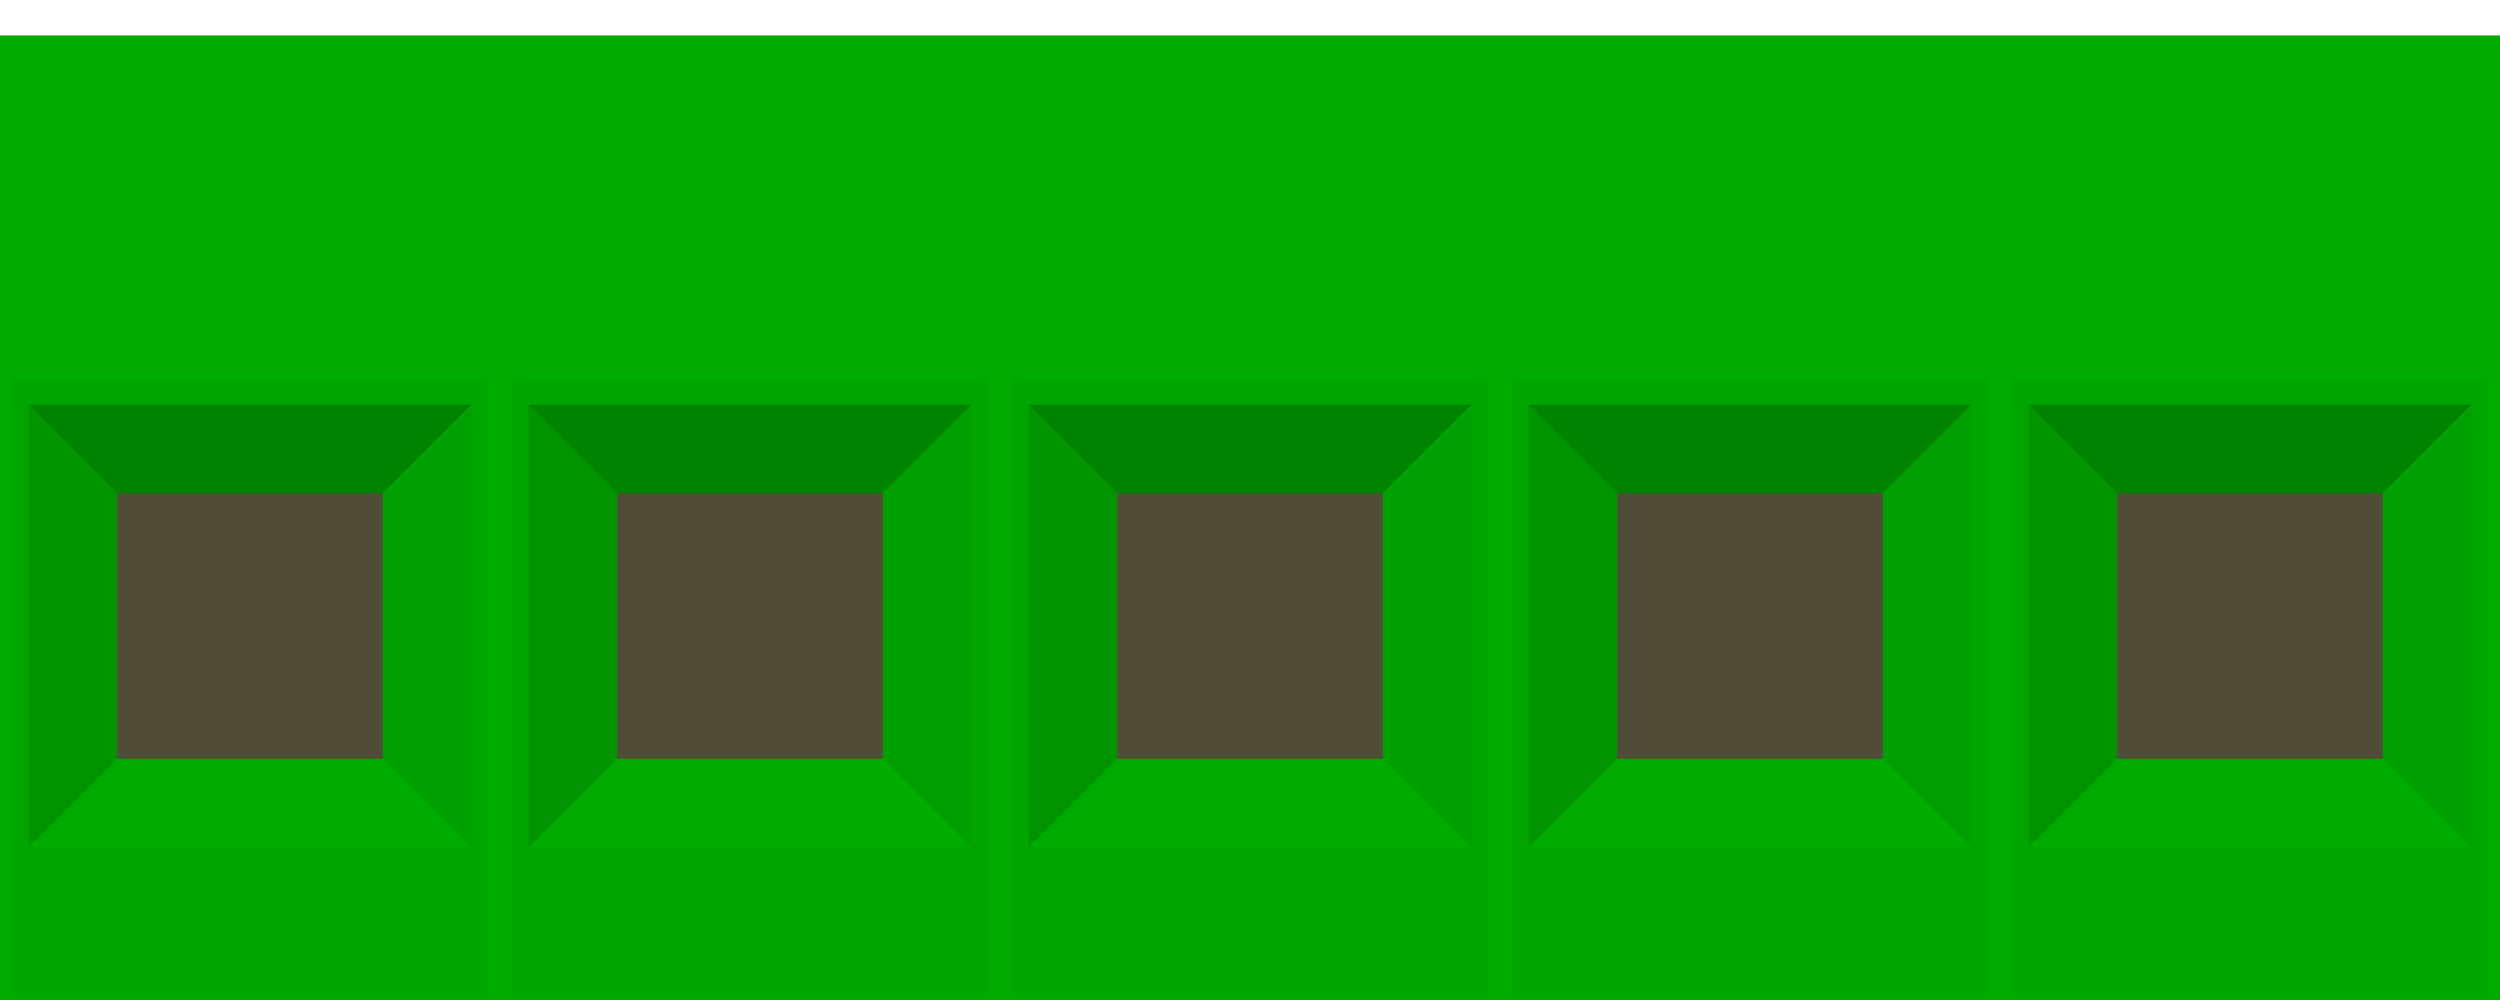 <?xml version="1.0" encoding="UTF-8" standalone="no"?>
<svg
   xmlns:dc="http://purl.org/dc/elements/1.1/"
   xmlns:cc="http://creativecommons.org/ns#"
   xmlns:rdf="http://www.w3.org/1999/02/22-rdf-syntax-ns#"
   xmlns:svg="http://www.w3.org/2000/svg"
   xmlns="http://www.w3.org/2000/svg"
   version="1.1"
   id="svg5451"
   viewBox="0 0 90 36"
   height="0.4in"
   width="1in">
  <defs
     id="defs5453" />
  <g
     transform="translate(-105.714,-79.658)"
     id="breadboard">
    <g
       id="section0">
      <rect
         ry="0"
         rx="0"
         y="100.599"
         x="113.12"
         height="3.189"
         width="3.189"
         id="connector5pin"
         style="opacity:1;fill:#8c8c8c;fill-opacity:1;stroke:none;stroke-width:0.25;stroke-miterlimit:4;stroke-dasharray:none;stroke-dashoffset:0" />
      <rect
         ry="0"
         rx="0"
         y="80.934"
         x="105.714"
         height="34.724"
         width="18"
         id="rect6015"
         style="opacity:1;fill:#00ac00;fill-opacity:1;stroke:none;stroke-width:0.25;stroke-miterlimit:4;stroke-dasharray:none;stroke-dashoffset:0" />
      <rect
         style="opacity:1;fill:#00a500;fill-opacity:1;stroke:none;stroke-width:0.25;stroke-miterlimit:4;stroke-dasharray:none;stroke-dashoffset:0"
         id="rect6081"
         width="17.1"
         height="22.158"
         x="106.164"
         y="93.302"
         rx="0"
         ry="0" />
      <rect
         y="97.41"
         x="109.931"
         height="9.567"
         width="9.567"
         id="rect4207"
         style="opacity:1;fill:#514c38;fill-opacity:1;stroke:none;stroke-width:0.25;stroke-miterlimit:4;stroke-dasharray:none;stroke-dashoffset:0" />
      <g
         id="g16270"
         transform="translate(0.782,-24.576)">
        <path
           id="path16256"
           transform="translate(105.714,80.934)"
           d="m 3.436,50.619 -3.189,3.189 15.943,0 -3.188,-3.189 -0.002,0 -9.564,0 z"
           style="opacity:1;fill:#00ac00;fill-opacity:1;stroke:none;stroke-width:0.25;stroke-miterlimit:4;stroke-dasharray:none;stroke-dashoffset:0" />
        <path
           id="path16254"
           transform="translate(105.714,80.934)"
           d="m 16.189,37.865 -3.188,3.188 0,9.566 3.188,3.189 0,-15.943 z"
           style="opacity:1;fill:#00a000;fill-opacity:1;stroke:none;stroke-width:0.25;stroke-miterlimit:4;stroke-dasharray:none;stroke-dashoffset:0" />
        <path
           id="path16252"
           transform="translate(105.714,80.934)"
           d="m 0.246,37.865 0,15.943 3.189,-3.189 0,-9.564 0,-0.002 -3.189,-3.188 z"
           style="opacity:1;fill:#009400;fill-opacity:1;stroke:none;stroke-width:0.25;stroke-miterlimit:4;stroke-dasharray:none;stroke-dashoffset:0" />
        <path
           id="rect16239"
           transform="translate(105.714,80.934)"
           d="m 0.246,37.865 3.189,3.188 9.566,0 3.188,-3.188 -15.943,0 z"
           style="opacity:1;fill:#008400;fill-opacity:1;stroke:none;stroke-width:0.25;stroke-miterlimit:4;stroke-dasharray:none;stroke-dashoffset:0" />
      </g>
      <rect
         style="fill:none;fill-opacity:1;stroke:none;stroke-width:0.096;stroke-miterlimit:4;stroke-dasharray:none;stroke-opacity:1"
         id="connector0pin"
         width="3.189"
         height="3.189"
         x="113.12"
         y="109.564" />
    </g>
    <g
       transform="translate(18,0)"
       id="section1">
      <rect
         ry="0"
         rx="0"
         y="100.599"
         x="113.12"
         height="3.189"
         width="3.189"
         id="connector6pin"
         style="opacity:1;fill:#8c8c8c;fill-opacity:1;stroke:none;stroke-width:0.25;stroke-miterlimit:4;stroke-dasharray:none;stroke-dashoffset:0" />
      <rect
         ry="0"
         rx="0"
         y="80.934"
         x="105.714"
         height="34.724"
         width="18"
         id="rect21"
         style="opacity:1;fill:#00ac00;fill-opacity:1;stroke:none;stroke-width:0.25;stroke-miterlimit:4;stroke-dasharray:none;stroke-dashoffset:0" />
      <rect
         style="opacity:1;fill:#00a500;fill-opacity:1;stroke:none;stroke-width:0.25;stroke-miterlimit:4;stroke-dasharray:none;stroke-dashoffset:0"
         id="rect23"
         width="17.1"
         height="22.158"
         x="106.164"
         y="93.302"
         rx="0"
         ry="0" />
      <rect
         y="97.41"
         x="109.931"
         height="9.567"
         width="9.567"
         id="rect25"
         style="opacity:1;fill:#514c38;fill-opacity:1;stroke:none;stroke-width:0.25;stroke-miterlimit:4;stroke-dasharray:none;stroke-dashoffset:0" />
      <g
         id="g27"
         transform="translate(0.782,-24.576)">
        <path
           id="path29"
           transform="translate(105.714,80.934)"
           d="m 3.436,50.619 -3.189,3.189 15.943,0 -3.188,-3.189 -0.002,0 -9.564,0 z"
           style="opacity:1;fill:#00ac00;fill-opacity:1;stroke:none;stroke-width:0.25;stroke-miterlimit:4;stroke-dasharray:none;stroke-dashoffset:0" />
        <path
           id="path31"
           transform="translate(105.714,80.934)"
           d="m 16.189,37.865 -3.188,3.188 0,9.566 3.188,3.189 0,-15.943 z"
           style="opacity:1;fill:#00a000;fill-opacity:1;stroke:none;stroke-width:0.25;stroke-miterlimit:4;stroke-dasharray:none;stroke-dashoffset:0" />
        <path
           id="path33"
           transform="translate(105.714,80.934)"
           d="m 0.246,37.865 0,15.943 3.189,-3.189 0,-9.564 0,-0.002 -3.189,-3.188 z"
           style="opacity:1;fill:#009400;fill-opacity:1;stroke:none;stroke-width:0.25;stroke-miterlimit:4;stroke-dasharray:none;stroke-dashoffset:0" />
        <path
           id="path35"
           transform="translate(105.714,80.934)"
           d="m 0.246,37.865 3.189,3.188 9.566,0 3.188,-3.188 -15.943,0 z"
           style="opacity:1;fill:#008400;fill-opacity:1;stroke:none;stroke-width:0.25;stroke-miterlimit:4;stroke-dasharray:none;stroke-dashoffset:0" />
      </g>
      <rect
         style="fill:none;fill-opacity:1;stroke:none;stroke-width:0.096;stroke-miterlimit:4;stroke-dasharray:none;stroke-opacity:1"
         id="connector1pin"
         width="3.189"
         height="3.189"
         x="113.12"
         y="109.564" />
    </g>
    <g
       transform="translate(36,0)"
       id="section2">
      <rect
         ry="0"
         rx="0"
         y="100.599"
         x="113.12"
         height="3.189"
         width="3.189"
         id="connector7pin"
         style="opacity:1;fill:#8c8c8c;fill-opacity:1;stroke:none;stroke-width:0.25;stroke-miterlimit:4;stroke-dasharray:none;stroke-dashoffset:0" />
      <rect
         ry="0"
         rx="0"
         y="80.934"
         x="105.714"
         height="34.724"
         width="18"
         id="rect40"
         style="opacity:1;fill:#00ac00;fill-opacity:1;stroke:none;stroke-width:0.25;stroke-miterlimit:4;stroke-dasharray:none;stroke-dashoffset:0" />
      <rect
         style="opacity:1;fill:#00a500;fill-opacity:1;stroke:none;stroke-width:0.25;stroke-miterlimit:4;stroke-dasharray:none;stroke-dashoffset:0"
         id="rect42"
         width="17.1"
         height="22.158"
         x="106.164"
         y="93.302"
         rx="0"
         ry="0" />
      <rect
         y="97.41"
         x="109.931"
         height="9.567"
         width="9.567"
         id="rect44"
         style="opacity:1;fill:#514c38;fill-opacity:1;stroke:none;stroke-width:0.25;stroke-miterlimit:4;stroke-dasharray:none;stroke-dashoffset:0" />
      <g
         id="g46"
         transform="translate(0.782,-24.576)">
        <path
           id="path48"
           transform="translate(105.714,80.934)"
           d="m 3.436,50.619 -3.189,3.189 15.943,0 -3.188,-3.189 -0.002,0 -9.564,0 z"
           style="opacity:1;fill:#00ac00;fill-opacity:1;stroke:none;stroke-width:0.25;stroke-miterlimit:4;stroke-dasharray:none;stroke-dashoffset:0" />
        <path
           id="path50"
           transform="translate(105.714,80.934)"
           d="m 16.189,37.865 -3.188,3.188 0,9.566 3.188,3.189 0,-15.943 z"
           style="opacity:1;fill:#00a000;fill-opacity:1;stroke:none;stroke-width:0.25;stroke-miterlimit:4;stroke-dasharray:none;stroke-dashoffset:0" />
        <path
           id="path52"
           transform="translate(105.714,80.934)"
           d="m 0.246,37.865 0,15.943 3.189,-3.189 0,-9.564 0,-0.002 -3.189,-3.188 z"
           style="opacity:1;fill:#009400;fill-opacity:1;stroke:none;stroke-width:0.25;stroke-miterlimit:4;stroke-dasharray:none;stroke-dashoffset:0" />
        <path
           id="path54"
           transform="translate(105.714,80.934)"
           d="m 0.246,37.865 3.189,3.188 9.566,0 3.188,-3.188 -15.943,0 z"
           style="opacity:1;fill:#008400;fill-opacity:1;stroke:none;stroke-width:0.25;stroke-miterlimit:4;stroke-dasharray:none;stroke-dashoffset:0" />
      </g>
      <rect
         style="fill:none;fill-opacity:1;stroke:none;stroke-width:0.096;stroke-miterlimit:4;stroke-dasharray:none;stroke-opacity:1"
         id="connector2pin"
         width="3.189"
         height="3.189"
         x="113.12"
         y="109.564" />
    </g>
    <g
       transform="translate(54,0)"
       id="section3">
      <rect
         ry="0"
         rx="0"
         y="100.599"
         x="113.12"
         height="3.189"
         width="3.189"
         id="connector8pin"
         style="opacity:1;fill:#8c8c8c;fill-opacity:1;stroke:none;stroke-width:0.25;stroke-miterlimit:4;stroke-dasharray:none;stroke-dashoffset:0" />
      <rect
         ry="0"
         rx="0"
         y="80.934"
         x="105.714"
         height="34.724"
         width="18"
         id="rect59"
         style="opacity:1;fill:#00ac00;fill-opacity:1;stroke:none;stroke-width:0.25;stroke-miterlimit:4;stroke-dasharray:none;stroke-dashoffset:0" />
      <rect
         style="opacity:1;fill:#00a500;fill-opacity:1;stroke:none;stroke-width:0.25;stroke-miterlimit:4;stroke-dasharray:none;stroke-dashoffset:0"
         id="rect61"
         width="17.1"
         height="22.158"
         x="106.164"
         y="93.302"
         rx="0"
         ry="0" />
      <rect
         y="97.41"
         x="109.931"
         height="9.567"
         width="9.567"
         id="rect63"
         style="opacity:1;fill:#514c38;fill-opacity:1;stroke:none;stroke-width:0.25;stroke-miterlimit:4;stroke-dasharray:none;stroke-dashoffset:0" />
      <g
         id="g65"
         transform="translate(0.782,-24.576)">
        <path
           id="path67"
           transform="translate(105.714,80.934)"
           d="m 3.436,50.619 -3.189,3.189 15.943,0 -3.188,-3.189 -0.002,0 -9.564,0 z"
           style="opacity:1;fill:#00ac00;fill-opacity:1;stroke:none;stroke-width:0.25;stroke-miterlimit:4;stroke-dasharray:none;stroke-dashoffset:0" />
        <path
           id="path69"
           transform="translate(105.714,80.934)"
           d="m 16.189,37.865 -3.188,3.188 0,9.566 3.188,3.189 0,-15.943 z"
           style="opacity:1;fill:#00a000;fill-opacity:1;stroke:none;stroke-width:0.25;stroke-miterlimit:4;stroke-dasharray:none;stroke-dashoffset:0" />
        <path
           id="path71"
           transform="translate(105.714,80.934)"
           d="m 0.246,37.865 0,15.943 3.189,-3.189 0,-9.564 0,-0.002 -3.189,-3.188 z"
           style="opacity:1;fill:#009400;fill-opacity:1;stroke:none;stroke-width:0.25;stroke-miterlimit:4;stroke-dasharray:none;stroke-dashoffset:0" />
        <path
           id="path73"
           transform="translate(105.714,80.934)"
           d="m 0.246,37.865 3.189,3.188 9.566,0 3.188,-3.188 -15.943,0 z"
           style="opacity:1;fill:#008400;fill-opacity:1;stroke:none;stroke-width:0.25;stroke-miterlimit:4;stroke-dasharray:none;stroke-dashoffset:0" />
      </g>
      <rect
         style="fill:none;fill-opacity:1;stroke:none;stroke-width:0.096;stroke-miterlimit:4;stroke-dasharray:none;stroke-opacity:1"
         id="connector3pin"
         width="3.189"
         height="3.189"
         x="113.12"
         y="109.564" />
    </g>
    <g
       transform="translate(72,0)"
       id="section4">
      <rect
         ry="0"
         rx="0"
         y="100.599"
         x="113.12"
         height="3.189"
         width="3.189"
         id="connector9pin"
         style="opacity:1;fill:#8c8c8c;fill-opacity:1;stroke:none;stroke-width:0.25;stroke-miterlimit:4;stroke-dasharray:none;stroke-dashoffset:0" />
      <rect
         ry="0"
         rx="0"
         y="80.934"
         x="105.714"
         height="34.724"
         width="18"
         id="rect78"
         style="opacity:1;fill:#00ac00;fill-opacity:1;stroke:none;stroke-width:0.25;stroke-miterlimit:4;stroke-dasharray:none;stroke-dashoffset:0" />
      <rect
         style="opacity:1;fill:#00a500;fill-opacity:1;stroke:none;stroke-width:0.25;stroke-miterlimit:4;stroke-dasharray:none;stroke-dashoffset:0"
         id="rect80"
         width="17.1"
         height="22.158"
         x="106.164"
         y="93.302"
         rx="0"
         ry="0" />
      <rect
         y="97.41"
         x="109.931"
         height="9.567"
         width="9.567"
         id="rect82"
         style="opacity:1;fill:#514c38;fill-opacity:1;stroke:none;stroke-width:0.25;stroke-miterlimit:4;stroke-dasharray:none;stroke-dashoffset:0" />
      <g
         id="g84"
         transform="translate(0.782,-24.576)">
        <path
           id="path86"
           transform="translate(105.714,80.934)"
           d="m 3.436,50.619 -3.189,3.189 15.943,0 -3.188,-3.189 -0.002,0 -9.564,0 z"
           style="opacity:1;fill:#00ac00;fill-opacity:1;stroke:none;stroke-width:0.25;stroke-miterlimit:4;stroke-dasharray:none;stroke-dashoffset:0" />
        <path
           id="path88"
           transform="translate(105.714,80.934)"
           d="m 16.189,37.865 -3.188,3.188 0,9.566 3.188,3.189 0,-15.943 z"
           style="opacity:1;fill:#00a000;fill-opacity:1;stroke:none;stroke-width:0.25;stroke-miterlimit:4;stroke-dasharray:none;stroke-dashoffset:0" />
        <path
           id="path90"
           transform="translate(105.714,80.934)"
           d="m 0.246,37.865 0,15.943 3.189,-3.189 0,-9.564 0,-0.002 -3.189,-3.188 z"
           style="opacity:1;fill:#009400;fill-opacity:1;stroke:none;stroke-width:0.25;stroke-miterlimit:4;stroke-dasharray:none;stroke-dashoffset:0" />
        <path
           id="path92"
           transform="translate(105.714,80.934)"
           d="m 0.246,37.865 3.189,3.188 9.566,0 3.188,-3.188 -15.943,0 z"
           style="opacity:1;fill:#008400;fill-opacity:1;stroke:none;stroke-width:0.25;stroke-miterlimit:4;stroke-dasharray:none;stroke-dashoffset:0" />
      </g>
      <rect
         style="fill:none;fill-opacity:1;stroke:none;stroke-width:0.096;stroke-miterlimit:4;stroke-dasharray:none;stroke-opacity:1"
         id="connector4pin"
         width="3.189"
         height="3.189"
         x="113.12"
         y="109.564" />
    </g>
  </g>
</svg>
